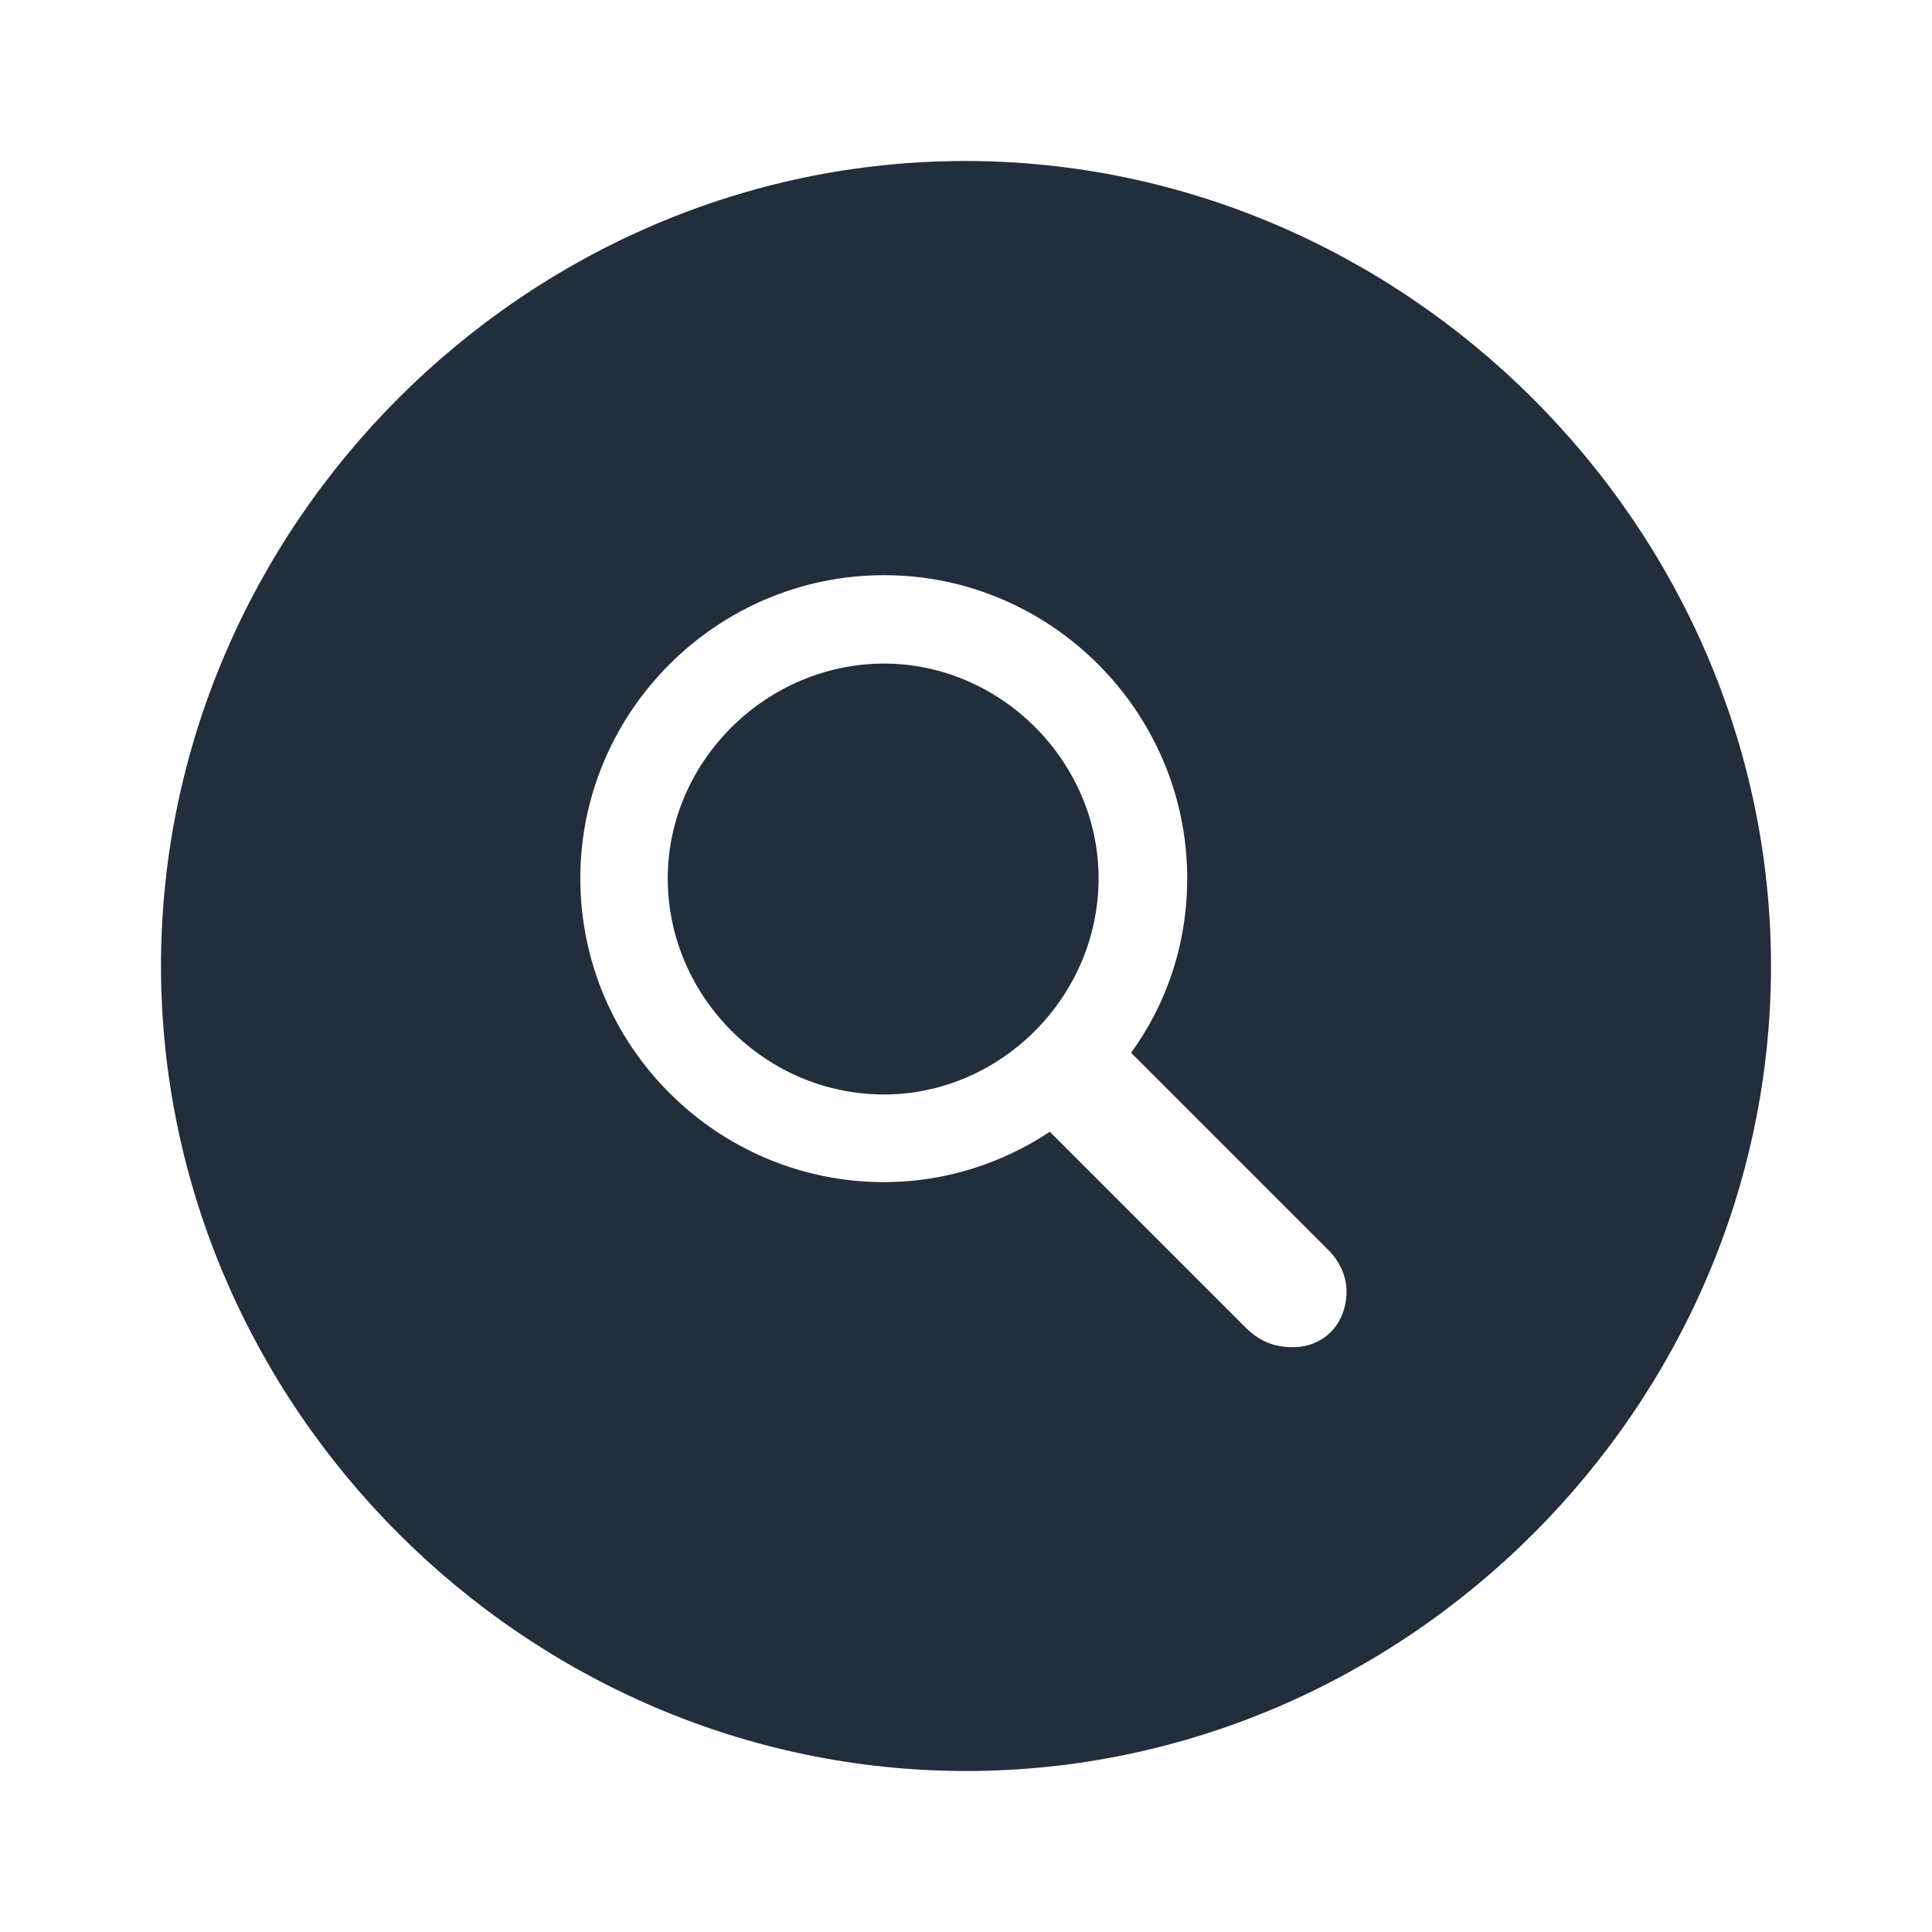<svg width="24" height="24" viewBox="0 0 24 24" fill="none" xmlns="http://www.w3.org/2000/svg">
<path fill-rule="evenodd" clip-rule="evenodd" d="M12.002 22C17.462 22 22 17.47 22 12C22 6.539 17.45 2 11.99 2C6.521 2 2 6.539 2 12C2.003 17.47 6.532 22 12.002 22ZM7.209 10.911C7.209 8.843 8.904 7.145 10.983 7.145C13.05 7.145 14.748 8.84 14.748 10.911C14.748 11.725 14.493 12.469 14.051 13.078L16.502 15.529C16.639 15.666 16.727 15.851 16.727 16.038C16.727 16.451 16.443 16.735 16.059 16.735C15.834 16.735 15.647 16.668 15.462 16.48L13.041 14.059C12.452 14.451 11.738 14.685 10.983 14.685C8.904 14.685 7.209 12.99 7.209 10.911ZM8.295 10.911C8.295 12.381 9.51 13.596 10.98 13.596C12.432 13.596 13.647 12.381 13.647 10.911C13.647 9.458 12.432 8.243 10.98 8.243C9.513 8.246 8.295 9.461 8.295 10.911Z" fill="#222E3C"/>
</svg>
